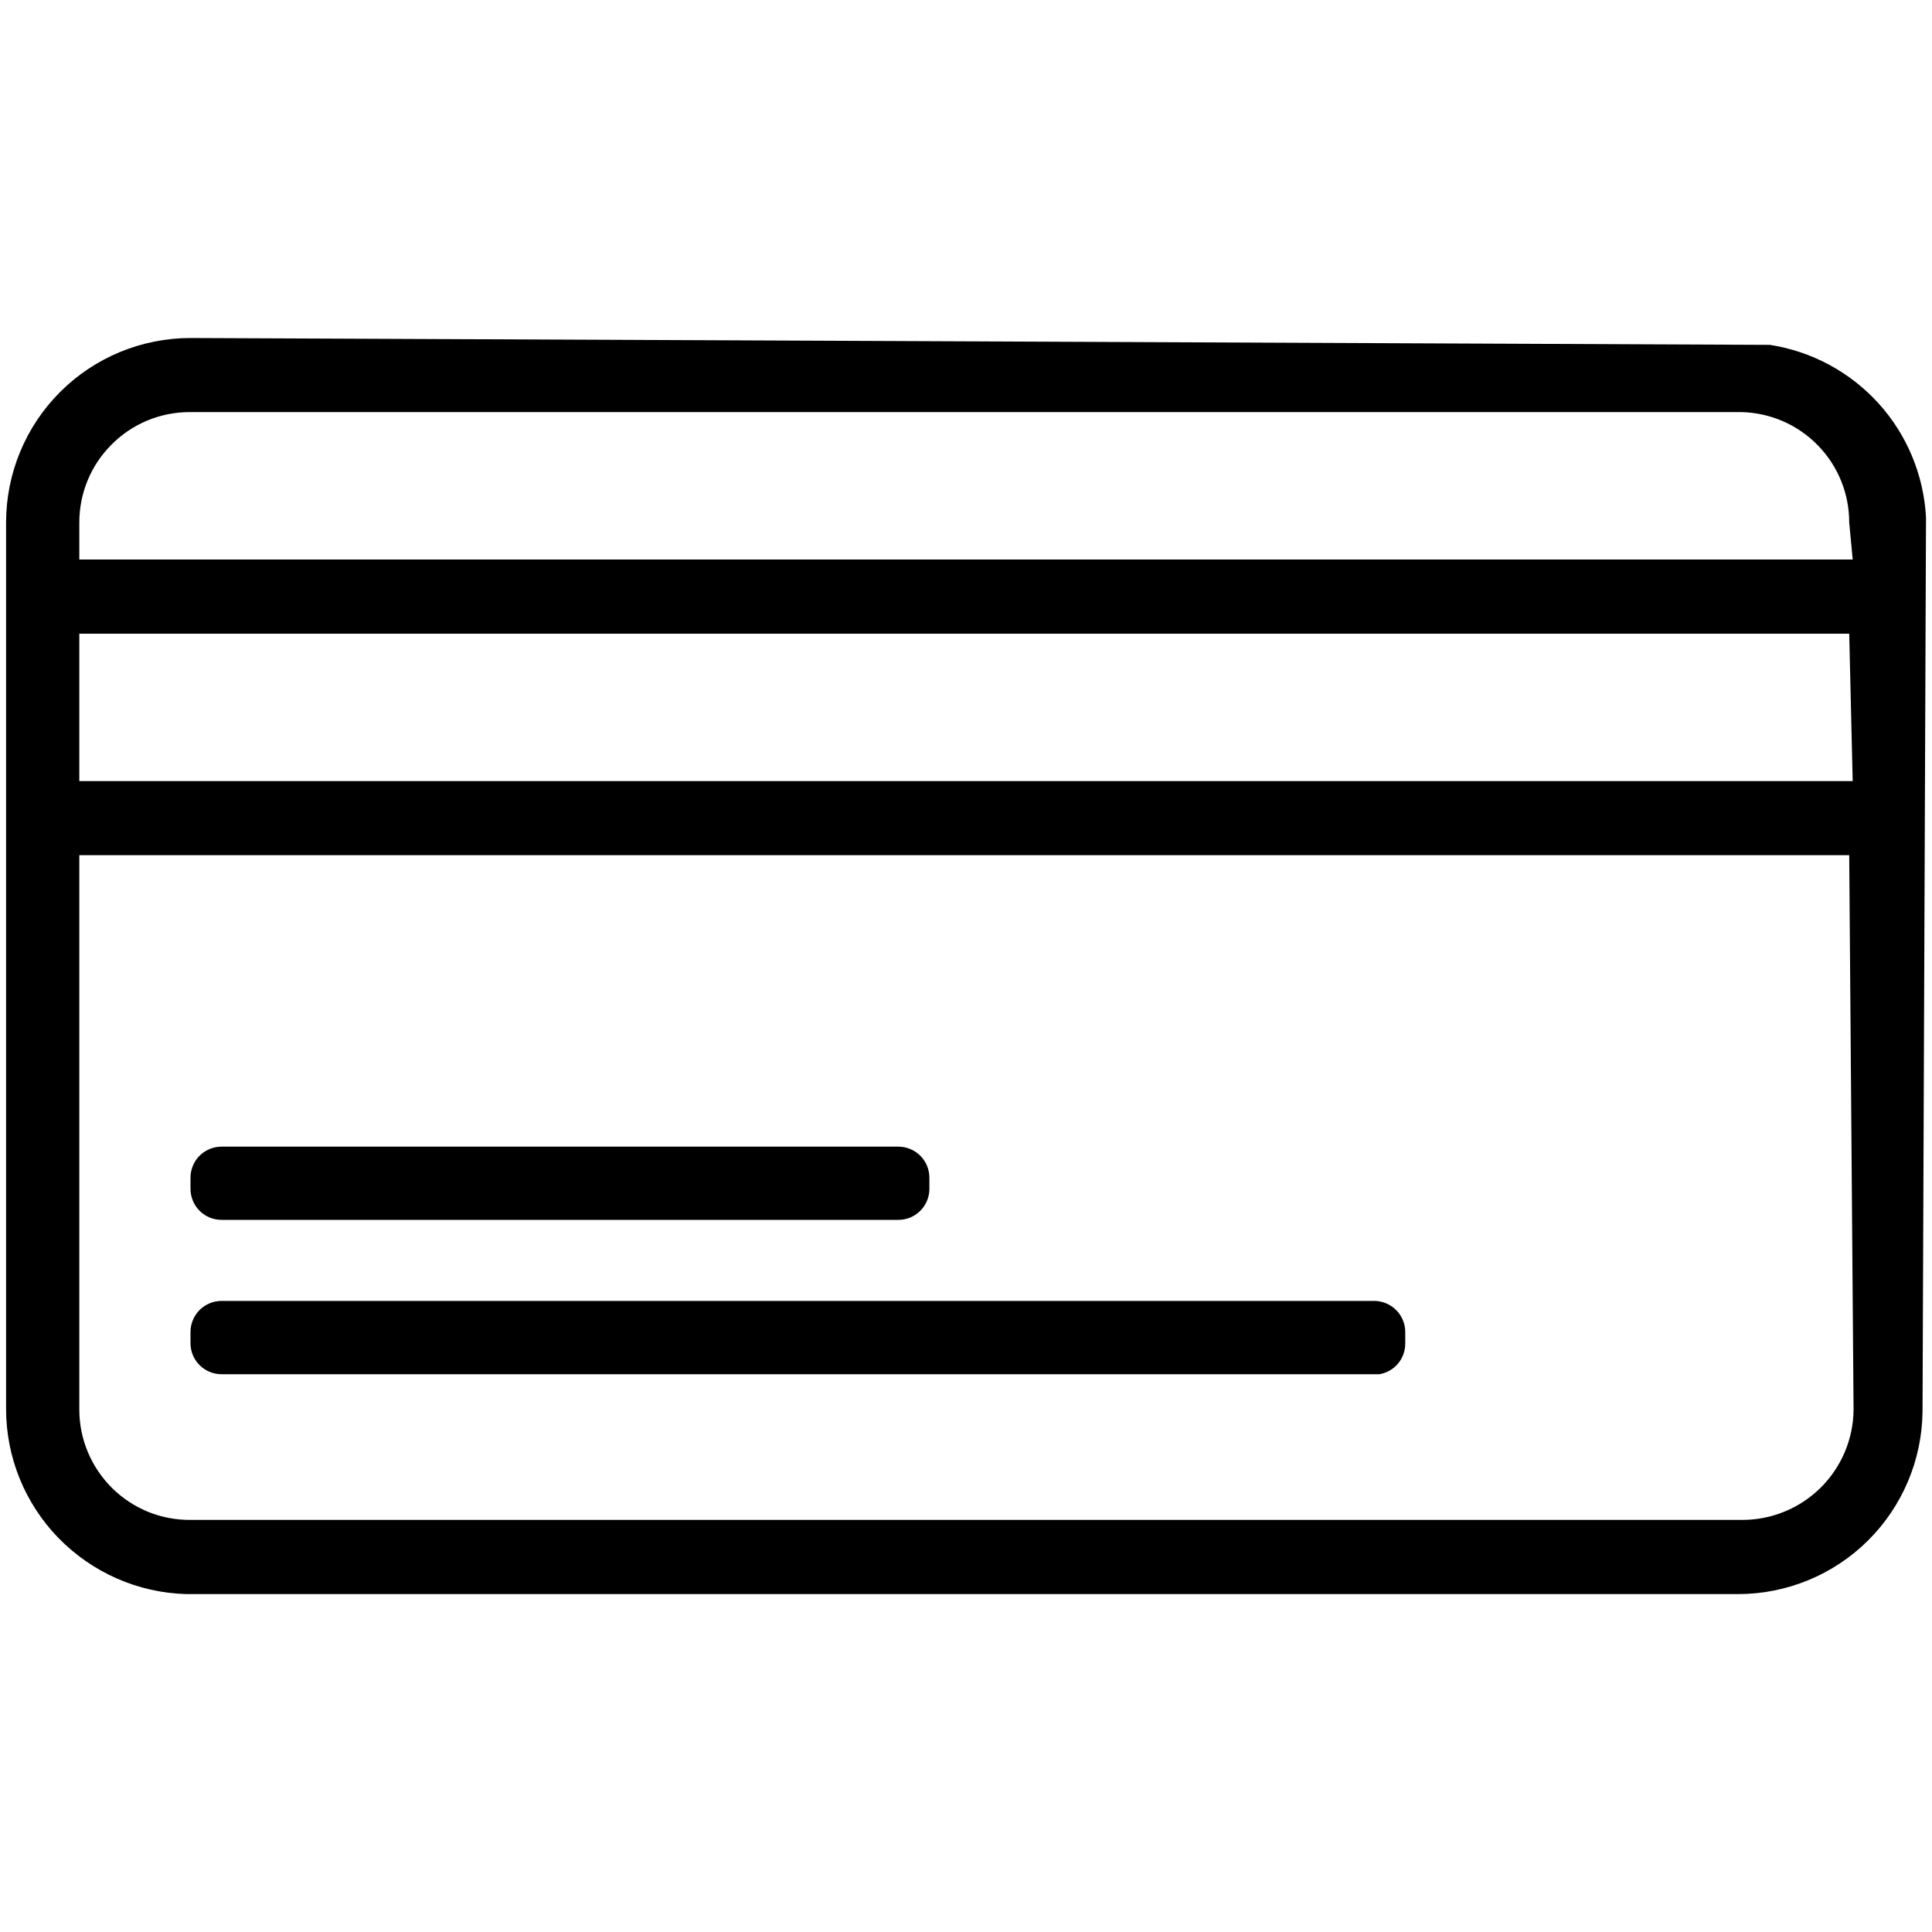 <svg width="20" height="20" viewBox="0 0 20 20" fill="none" xmlns="http://www.w3.org/2000/svg">
<path d="M9.299 12.628H2.294C2.208 12.628 2.127 12.595 2.066 12.534C2.006 12.474 1.972 12.392 1.972 12.307V12.191C1.972 12.106 2.006 12.024 2.066 11.964C2.127 11.904 2.208 11.87 2.294 11.87H9.299C9.385 11.87 9.466 11.904 9.527 11.964C9.587 12.024 9.621 12.106 9.621 12.191V12.307C9.621 12.392 9.587 12.474 9.527 12.534C9.466 12.595 9.385 12.628 9.299 12.628ZM14.547 13.905V13.789C14.547 13.705 14.514 13.624 14.456 13.565C14.398 13.505 14.318 13.47 14.235 13.467H2.294C2.208 13.467 2.127 13.501 2.066 13.561C2.006 13.622 1.972 13.703 1.972 13.789V13.905C1.972 13.99 2.006 14.072 2.066 14.132C2.127 14.192 2.208 14.226 2.294 14.226H14.279C14.355 14.213 14.424 14.174 14.473 14.115C14.522 14.056 14.548 13.981 14.547 13.905ZM19.902 14.61C19.897 15.113 19.694 15.594 19.336 15.949C18.979 16.303 18.495 16.502 17.992 16.502H1.928C1.428 16.488 0.954 16.279 0.605 15.921C0.257 15.563 0.062 15.083 0.063 14.583V5.408C0.063 4.902 0.264 4.416 0.622 4.058C0.98 3.7 1.466 3.499 1.972 3.499L18.322 3.57C18.755 3.637 19.152 3.851 19.447 4.176C19.741 4.501 19.914 4.917 19.938 5.355L19.902 14.61ZM19.143 8.853H0.821V14.592C0.821 14.743 0.851 14.892 0.909 15.031C0.967 15.17 1.052 15.296 1.159 15.403C1.266 15.509 1.393 15.593 1.532 15.65C1.672 15.707 1.822 15.735 1.972 15.734H18.037C18.34 15.734 18.632 15.614 18.848 15.4C19.063 15.186 19.186 14.896 19.188 14.592L19.143 8.853ZM19.143 6.56H0.821V8.086H19.179L19.143 6.56ZM19.143 5.408C19.143 5.11 19.027 4.823 18.818 4.61C18.61 4.396 18.326 4.273 18.028 4.266H1.963C1.66 4.266 1.37 4.386 1.156 4.601C0.941 4.815 0.821 5.105 0.821 5.408V5.792H19.179L19.143 5.408Z" fill="black"/>
</svg>
